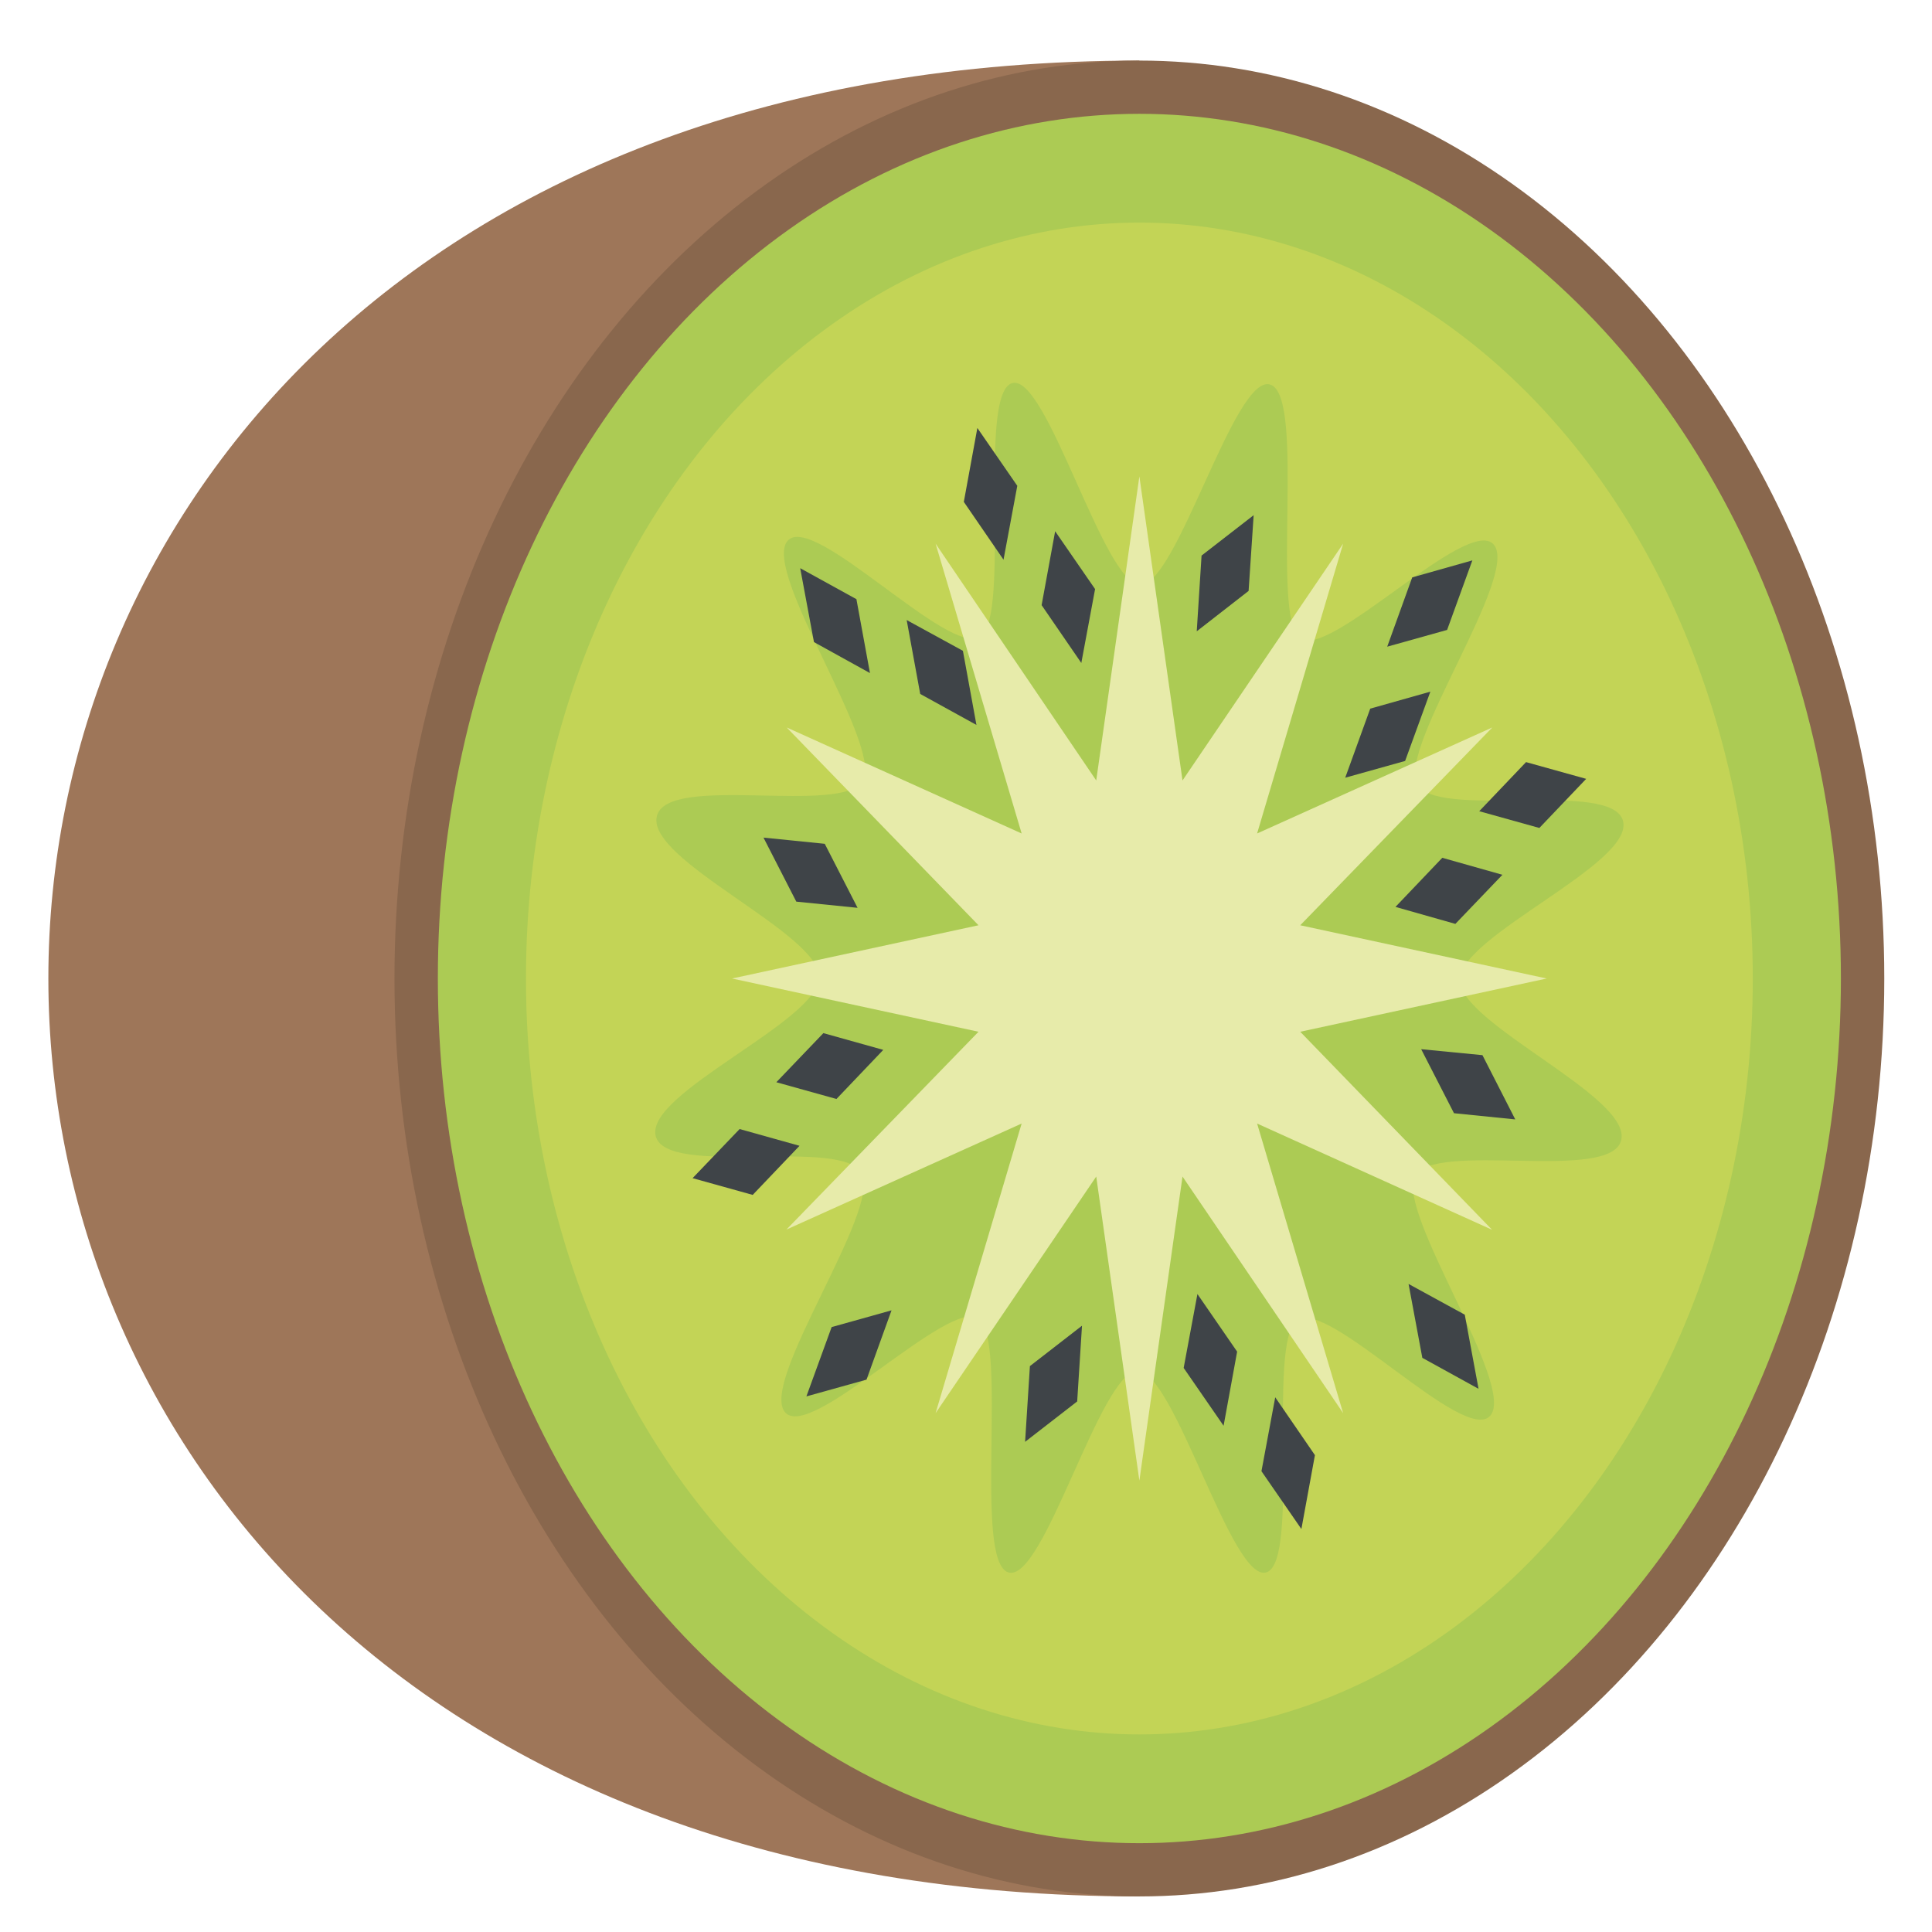 <svg id="Calque_1" data-name="Calque 1" xmlns="http://www.w3.org/2000/svg" viewBox="0 0 84.19 84.19"><defs><style>.cls-1{fill:#9e7659;}.cls-2{fill:#89674d;}.cls-3{fill:#accb54;}.cls-4{fill:#c3d456;}.cls-5{fill:#e7ebaa;}.cls-6{fill:#3f4448;}</style></defs><path class="cls-1" d="M49.65,82.64c-63.39,0-63.39-80,0-80Z"/><ellipse class="cls-2" cx="49.65" cy="42.64" rx="32.46" ry="40"/><ellipse class="cls-3" cx="49.65" cy="42.64" rx="30.57" ry="37.68"/><ellipse class="cls-4" cx="49.65" cy="42.64" rx="26.73" ry="32.94"/><path class="cls-3" d="M70.65,49.67c-.42,1.9-8.21,0-9,1.6s4.4,9.07,3.3,10.41-7.07-5.11-8.42-4.16.16,10.56-1.35,11-4-8.77-5.61-8.78S45.48,69,43.94,68.52s0-10.12-1.29-11.06-7.36,5.42-8.45,4.07,4.15-8.71,3.37-10.37-8.57.2-9-1.67,7.12-5,7.13-6.91-7.51-5.08-7.08-7,8.2,0,9-1.59-4.4-9.07-3.31-10.41,7.08,5.11,8.42,4.16S42.58,17.2,44.09,16.7s4,8.78,5.6,8.79,4.12-9.25,5.67-8.73,0,10.12,1.29,11.06S64,22.4,65.1,23.74,61,32.46,61.73,34.12s8.56-.2,9,1.67-7.12,5-7.12,6.91S71.07,47.77,70.65,49.67Z"/><polygon class="cls-5" points="67.4 42.64 56.66 44.96 65.02 53.59 54.78 48.96 58.53 61.58 51.53 51.27 49.65 64.52 47.77 51.27 40.77 61.58 44.52 48.96 34.27 53.58 42.64 44.96 31.9 42.64 42.64 40.32 34.28 31.7 44.52 36.32 40.77 23.69 47.77 34.01 49.65 20.76 51.53 34.01 58.53 23.69 54.78 36.32 65.03 31.7 56.66 40.32 67.4 42.64"/><polygon class="cls-6" points="45.98 23.15 45.39 26.37 47.12 28.89 47.72 25.67 45.98 23.15"/><polygon class="cls-6" points="42.59 18.65 42 21.87 43.73 24.39 44.33 21.17 42.59 18.65"/><polygon class="cls-6" points="54.63 22.45 52.36 24.21 52.15 27.51 54.41 25.75 54.63 22.45"/><polygon class="cls-6" points="53.32 62.13 53.91 58.9 52.18 56.39 51.58 59.61 53.32 62.13"/><polygon class="cls-6" points="56.71 66.63 57.3 63.41 55.57 60.89 54.97 64.11 56.71 66.63"/><polygon class="cls-6" points="44.67 62.83 46.94 61.07 47.15 57.77 44.88 59.53 44.67 62.83"/><polygon class="cls-6" points="65.47 38.12 62.85 37.38 60.81 39.52 63.42 40.26 65.47 38.12"/><polygon class="cls-6" points="69.12 33.94 66.5 33.21 64.46 35.35 67.08 36.08 69.12 33.94"/><polygon class="cls-6" points="66.03 48.78 64.6 45.98 61.93 45.72 63.36 48.51 66.03 48.78"/><polygon class="cls-6" points="33.83 47.16 36.45 47.89 38.49 45.75 35.88 45.02 33.83 47.16"/><polygon class="cls-6" points="30.18 51.34 32.8 52.07 34.84 49.93 32.23 49.2 30.18 51.34"/><polygon class="cls-6" points="33.27 36.5 34.7 39.29 37.37 39.56 35.94 36.77 33.27 36.5"/><polygon class="cls-6" points="62.33 30.14 59.71 30.88 58.62 33.89 61.23 33.16 62.33 30.14"/><polygon class="cls-6" points="64.16 24.42 61.54 25.16 60.45 28.18 63.06 27.45 64.16 24.42"/><polygon class="cls-6" points="35.14 60.85 37.76 60.12 38.85 57.1 36.24 57.83 35.14 60.85"/><polygon class="cls-6" points="39.51 27.02 40.1 30.24 42.55 31.59 41.96 28.36 39.51 27.02"/><polygon class="cls-6" points="34.87 24.76 35.47 27.98 37.91 29.33 37.32 26.11 34.87 24.76"/><polygon class="cls-6" points="64.43 60.52 63.83 57.29 61.38 55.95 61.98 59.17 64.43 60.52"/></svg>